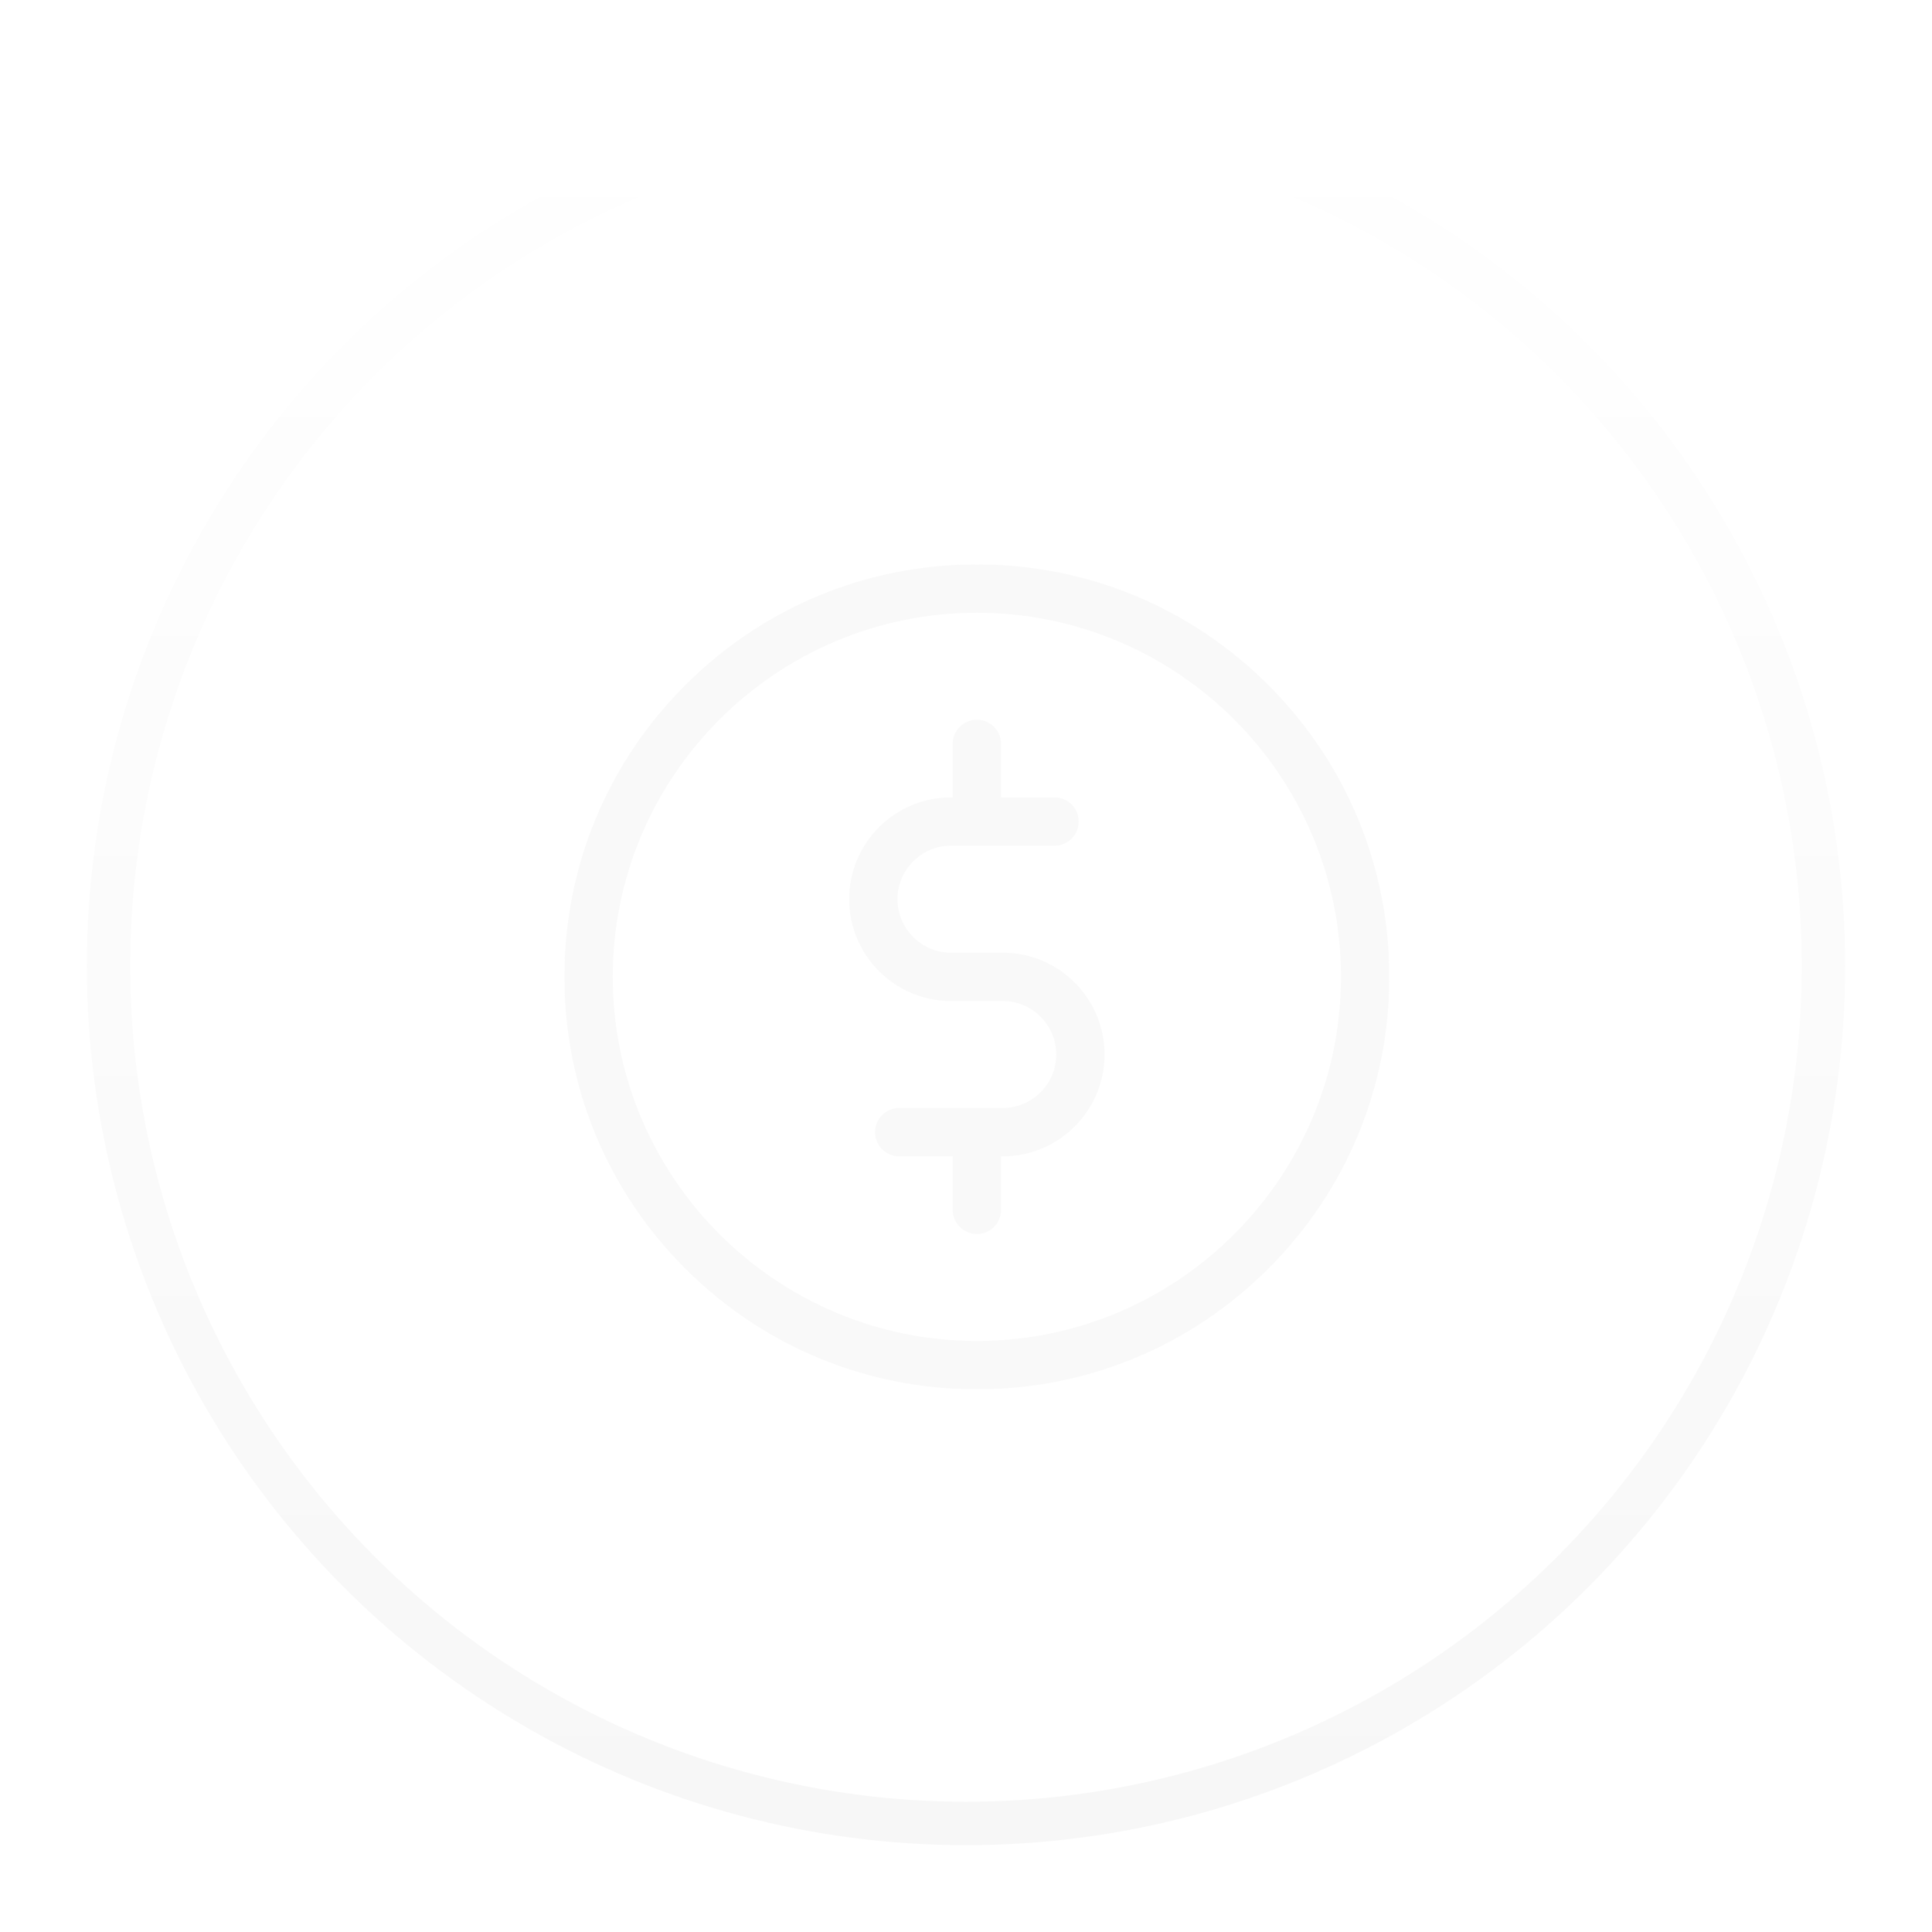 <svg width="89" height="89" viewBox="0 0 89 89" fill="none" xmlns="http://www.w3.org/2000/svg">
<g filter="url(#filter0_d)">
<circle cx="44.5" cy="44.5" r="39.5" stroke="url(#paint0_linear)" stroke-width="2"/>
</g>
<g clip-path="url(#clip0)">
<g filter="url(#filter1_d)">
<path d="M58.435 31.565C54.846 27.976 50.075 26 45 26C39.925 26 35.154 27.976 31.565 31.565C27.976 35.154 26 39.925 26 45C26 50.075 27.976 54.846 31.565 58.435C35.154 62.024 39.925 64 45 64C50.075 64 54.846 62.024 58.435 58.435C62.024 54.846 64 50.075 64 45C64 39.925 62.024 35.154 58.435 31.565ZM45 61.773C35.751 61.773 28.227 54.249 28.227 45C28.227 35.751 35.751 28.227 45 28.227C54.249 28.227 61.773 35.751 61.773 45C61.773 54.249 54.249 61.773 45 61.773Z" fill="#F9F9F9"/>
</g>
<g filter="url(#filter2_d)">
<path d="M46.193 43.887H43.808C42.449 43.887 41.344 42.782 41.344 41.423C41.344 40.064 42.449 38.959 43.808 38.959H48.578C49.192 38.959 49.691 38.46 49.691 37.846C49.691 37.231 49.192 36.732 48.578 36.732H46.114V34.268C46.114 33.653 45.615 33.155 45 33.155C44.385 33.155 43.887 33.653 43.887 34.268V36.732H43.808C41.221 36.732 39.117 38.836 39.117 41.423C39.117 44.009 41.221 46.113 43.808 46.113H46.193C47.551 46.113 48.657 47.219 48.657 48.577C48.657 49.936 47.551 51.041 46.193 51.041H41.423C40.808 51.041 40.31 51.54 40.31 52.155C40.31 52.77 40.808 53.268 41.423 53.268H43.887V55.732C43.887 56.347 44.385 56.846 45 56.846C45.615 56.846 46.114 56.347 46.114 55.732V53.268H46.193C48.779 53.268 50.883 51.164 50.883 48.577C50.883 45.991 48.779 43.887 46.193 43.887Z" fill="#F9F9F9"/>
</g>
</g>
<defs>
<filter id="filter0_d" x="0" y="0" width="89" height="89" filterUnits="userSpaceOnUse" color-interpolation-filters="sRGB">
<feFlood flood-opacity="0" result="BackgroundImageFix"/>
<feColorMatrix in="SourceAlpha" type="matrix" values="0 0 0 0 0 0 0 0 0 0 0 0 0 0 0 0 0 0 127 0"/>
<feOffset/>
<feGaussianBlur stdDeviation="2"/>
<feColorMatrix type="matrix" values="0 0 0 0 1 0 0 0 0 1 0 0 0 0 1 0 0 0 0.6 0"/>
<feBlend mode="normal" in2="BackgroundImageFix" result="effect1_dropShadow"/>
<feBlend mode="normal" in="SourceGraphic" in2="effect1_dropShadow" result="shape"/>
</filter>
<filter id="filter1_d" x="22" y="22" width="46" height="46" filterUnits="userSpaceOnUse" color-interpolation-filters="sRGB">
<feFlood flood-opacity="0" result="BackgroundImageFix"/>
<feColorMatrix in="SourceAlpha" type="matrix" values="0 0 0 0 0 0 0 0 0 0 0 0 0 0 0 0 0 0 127 0"/>
<feOffset/>
<feGaussianBlur stdDeviation="2"/>
<feColorMatrix type="matrix" values="0 0 0 0 1 0 0 0 0 1 0 0 0 0 1 0 0 0 0.6 0"/>
<feBlend mode="normal" in2="BackgroundImageFix" result="effect1_dropShadow"/>
<feBlend mode="normal" in="SourceGraphic" in2="effect1_dropShadow" result="shape"/>
</filter>
<filter id="filter2_d" x="35.117" y="29.155" width="19.766" height="31.691" filterUnits="userSpaceOnUse" color-interpolation-filters="sRGB">
<feFlood flood-opacity="0" result="BackgroundImageFix"/>
<feColorMatrix in="SourceAlpha" type="matrix" values="0 0 0 0 0 0 0 0 0 0 0 0 0 0 0 0 0 0 127 0"/>
<feOffset/>
<feGaussianBlur stdDeviation="2"/>
<feColorMatrix type="matrix" values="0 0 0 0 1 0 0 0 0 1 0 0 0 0 1 0 0 0 0.6 0"/>
<feBlend mode="normal" in2="BackgroundImageFix" result="effect1_dropShadow"/>
<feBlend mode="normal" in="SourceGraphic" in2="effect1_dropShadow" result="shape"/>
</filter>
<linearGradient id="paint0_linear" x1="44.5" y1="4" x2="44.5" y2="85" gradientUnits="userSpaceOnUse">
<stop stop-color="white"/>
<stop offset="1" stop-color="#F7F7F7"/>
</linearGradient>
<clipPath id="clip0">
<rect x="26" y="26" width="38" height="38" fill="white"/>
</clipPath>
</defs>
</svg>
